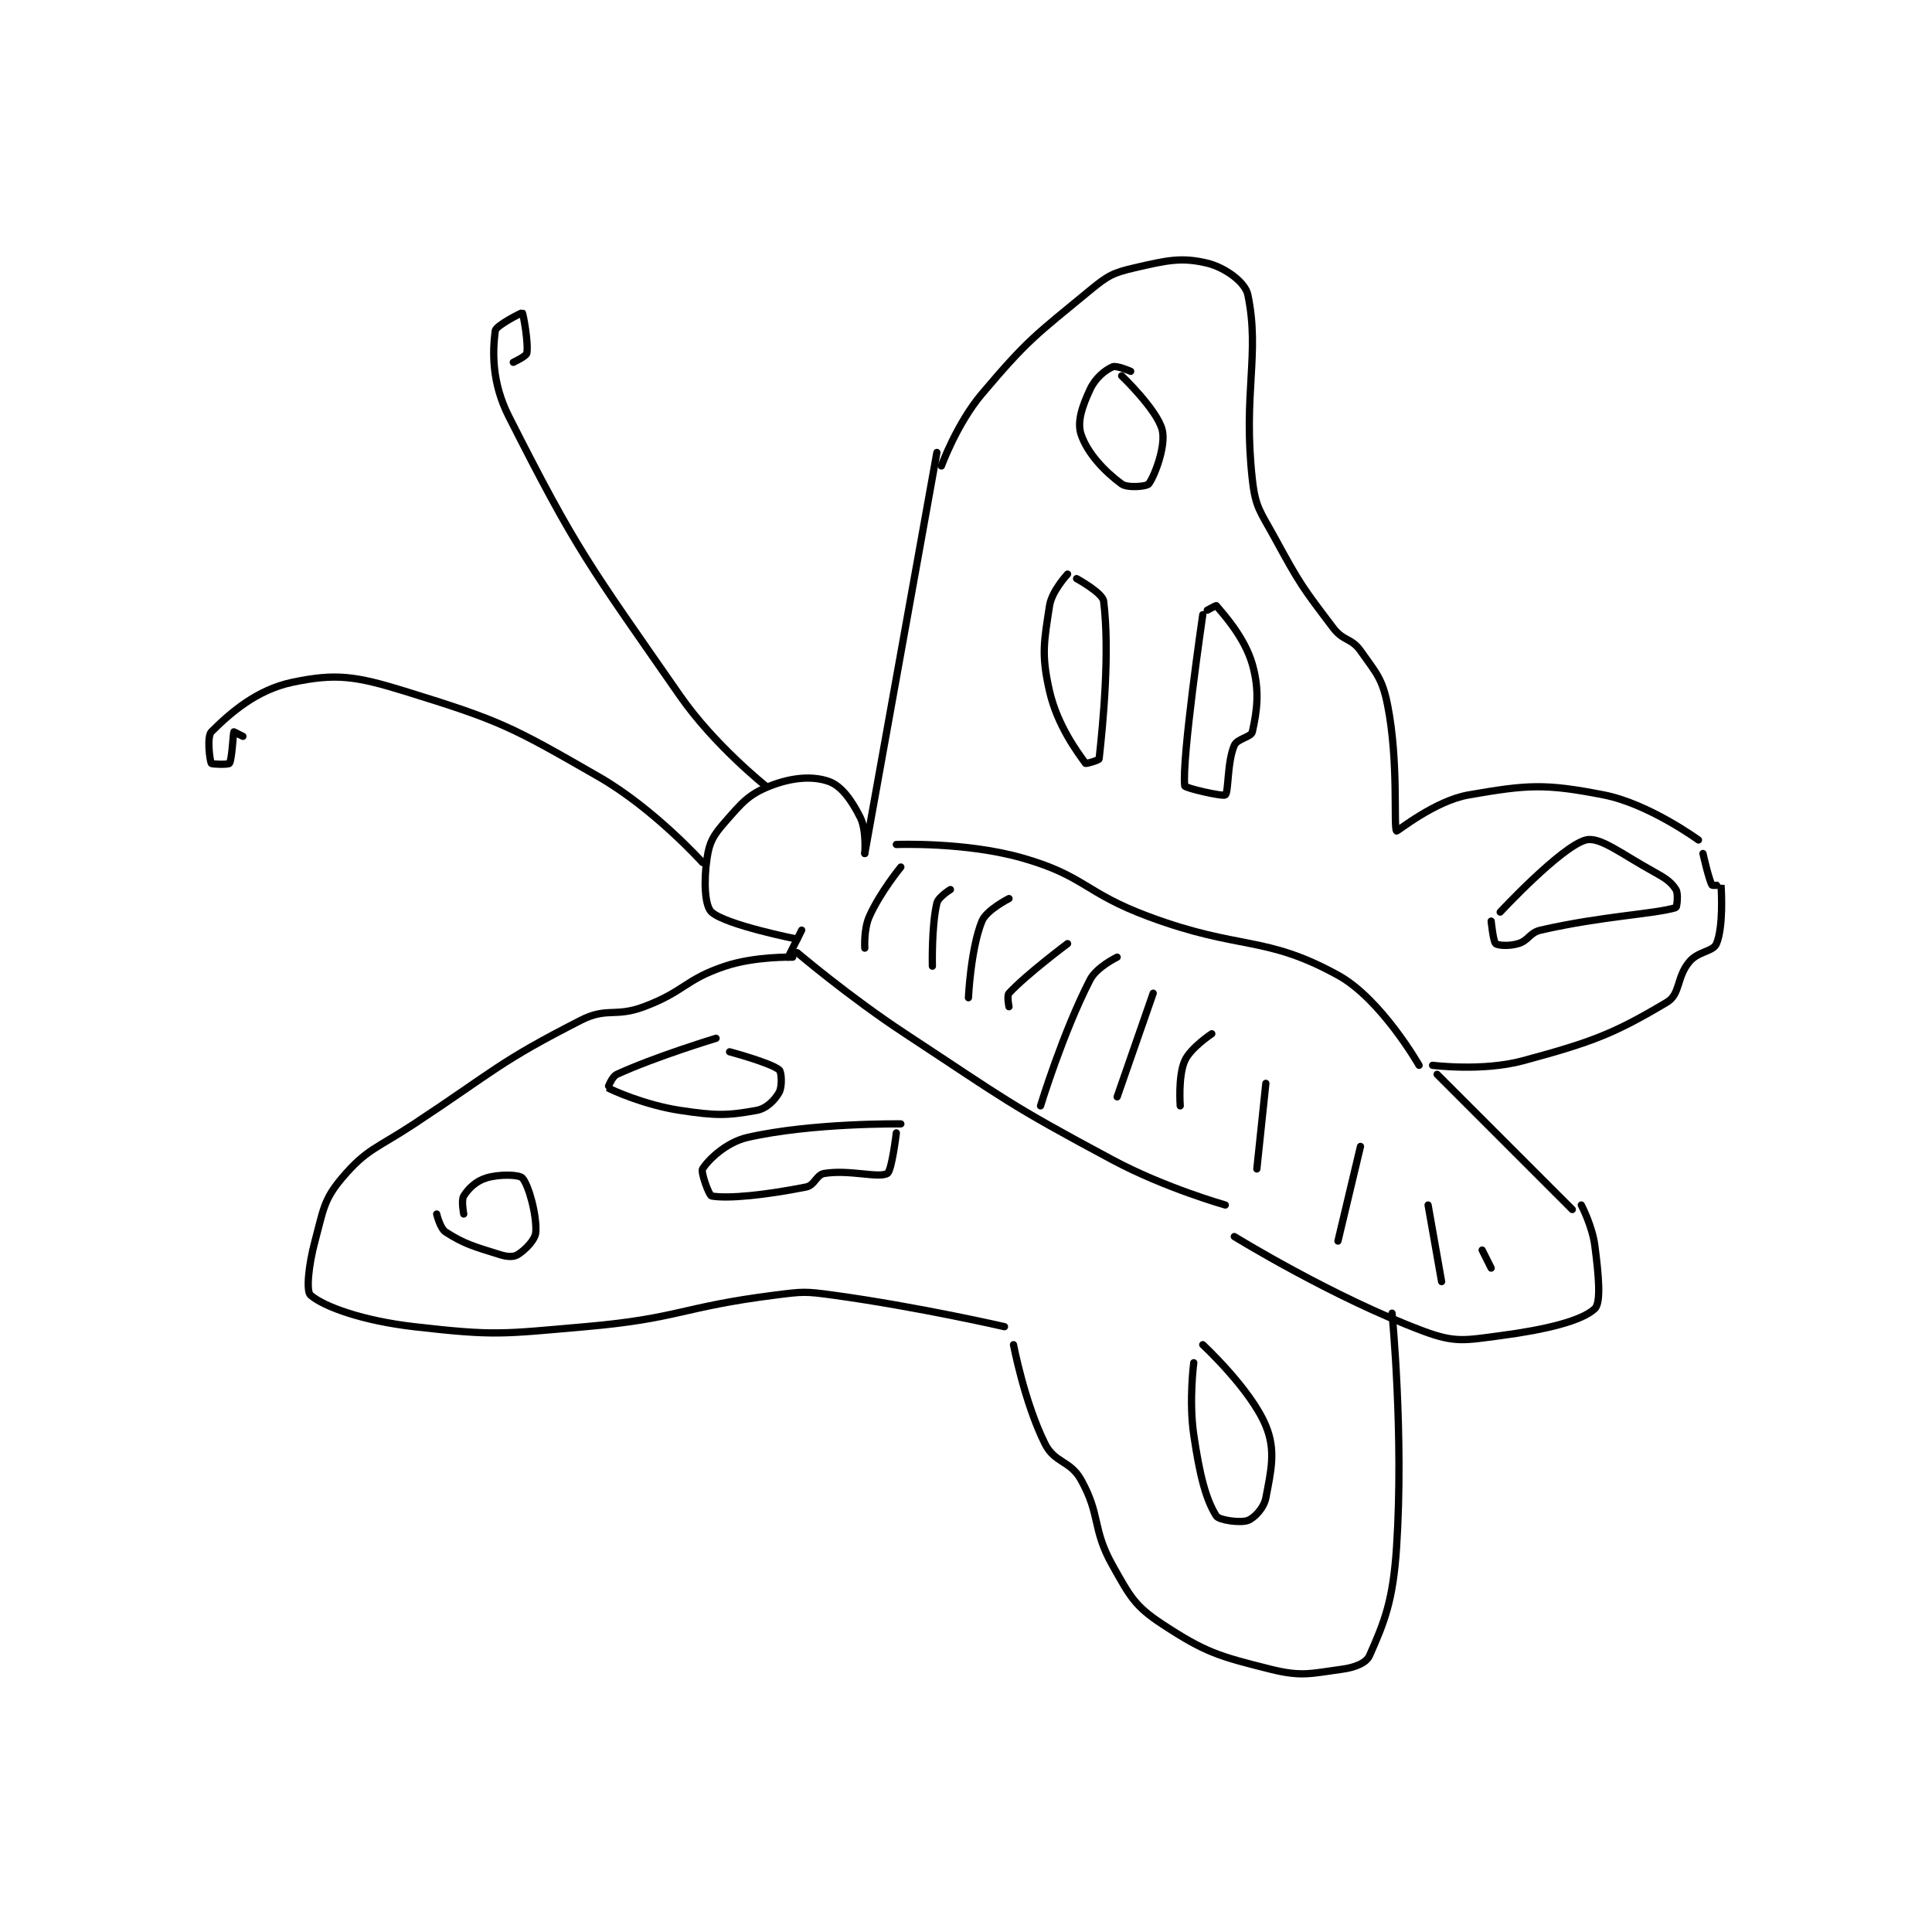 <?xml version="1.0" encoding="utf-8"?>
<!DOCTYPE svg PUBLIC "-//W3C//DTD SVG 1.1//EN" "http://www.w3.org/Graphics/SVG/1.1/DTD/svg11.dtd">
<svg viewBox="0 0 800 800" preserveAspectRatio="xMinYMin meet" xmlns="http://www.w3.org/2000/svg" version="1.1">
<g fill="none" stroke="black" stroke-linecap="round" stroke-linejoin="round" stroke-width="1.608">
<g transform="translate(87.52,108.974) scale(1.866) translate(-133,-31.133)">
<path id="0" d="M278 162.133 L294 73.133 "/>
<path id="1" d="M295 76.133 C295 76.133 298.425 66.722 304 60.133 C314.224 48.051 315.773 47.203 328 37.133 C332.02 33.823 333.117 33.26 338 32.133 C345.105 30.494 348.299 29.765 354 31.133 C357.864 32.061 362.409 35.298 363 38.133 C365.743 51.298 361.873 59.993 364 79.133 C364.701 85.445 365.766 86.204 369 92.133 C374.571 102.347 375.12 103.081 382 112.133 C384.201 115.03 386.003 114.304 388 117.133 C391.51 122.107 392.825 123.26 394 129.133 C396.527 141.769 395.293 156.348 396 157.133 C396.152 157.302 404.427 150.45 412 149.133 C425.063 146.862 428.924 146.57 442 149.133 C452.007 151.096 463 159.133 463 159.133 "/>
<path id="2" d="M278 162.133 C278 162.133 278.421 156.975 277 154.133 C275.078 150.289 272.79 147.11 270 146.133 C266.399 144.873 261.843 145.238 257 147.133 C252.252 148.991 250.777 150.816 247 155.133 C244.407 158.097 243.542 159.519 243 163.133 C242.253 168.114 242.45 173.738 244 175.133 C247.206 178.018 263 181.133 263 181.133 "/>
<path id="3" d="M464 162.133 C464 162.133 465.288 167.887 466 169.133 C466.1 169.308 467.999 169.117 468 169.133 C468.105 170.502 468.543 178.386 467 182.133 C466.255 183.941 462.996 183.774 461 186.133 C458.09 189.572 459.025 193.334 456 195.133 C444.389 202.037 439.638 203.923 424 208.133 C415.071 210.537 404 209.133 404 209.133 "/>
<path id="4" d="M405 211.133 L435 241.133 "/>
<path id="5" d="M437 240.133 C437 240.133 439.428 244.75 440 249.133 C440.852 255.668 441.42 261.781 440 263.133 C437.155 265.843 429.115 267.802 419 269.133 C411.169 270.164 409.022 270.752 402 268.133 C381.859 260.623 360 247.133 360 247.133 "/>
<path id="6" d="M262 185.133 C262 185.133 253.672 184.909 247 187.133 C238.056 190.115 238.075 192.73 229 196.133 C222.578 198.541 220.805 196.174 215 199.133 C196.786 208.419 196.101 210.18 178 222.133 C169.702 227.613 167.485 227.651 162 234.133 C157.903 238.975 157.861 241.222 156 248.133 C154.538 253.564 154.017 259.285 155 260.133 C158.048 262.766 166.756 265.843 178 267.133 C195.949 269.193 197.4 268.761 216 267.133 C236.858 265.308 237.183 262.783 258 260.133 C264.31 259.33 264.725 259.272 271 260.133 C289.805 262.714 309 267.133 309 267.133 "/>
<path id="7" d="M261 185.133 L264 179.133 "/>
<path id="8" d="M256 147.133 C256 147.133 244.612 138.083 237 127.133 C216.734 97.978 214.141 95.046 199 65.133 C195.176 57.578 195.4 50.733 196 46.133 C196.154 44.951 201.924 42.079 202 42.133 C202.18 42.262 203.413 48.861 203 51.133 C202.881 51.789 200 53.133 200 53.133 "/>
<path id="9" d="M242 164.133 C242 164.133 231.273 152.199 219 145.133 C199.495 133.903 197.075 132.642 176 126.133 C164.952 122.722 160.633 122.117 151 124.133 C143.044 125.799 137.196 130.938 133 135.133 C131.987 136.146 132.623 141.474 133 142.133 C133.123 142.349 136.78 142.441 137 142.133 C137.594 141.301 137.825 135.484 138 135.133 C138 135.133 140 136.133 140 136.133 "/>
<path id="10" d="M311 271.133 C311 271.133 313.454 284.042 318 293.133 C320.139 297.412 323.596 296.806 326 301.133 C330.422 309.092 328.391 311.939 333 320.133 C336.856 326.988 337.906 329.129 344 333.133 C353.532 339.397 356.47 340.251 368 343.133 C374.961 344.874 376.953 344.094 384 343.133 C386.823 342.748 389.284 341.745 390 340.133 C393.371 332.548 395.228 327.86 396 316.133 C397.642 291.168 395 264.133 395 264.133 "/>
<path id="11" d="M285 160.133 C285 160.133 300.362 159.522 313 163.133 C326.889 167.102 326.706 170.824 341 176.133 C361.39 183.707 366.702 180.169 383 189.133 C392.616 194.422 401 209.133 401 209.133 "/>
<path id="12" d="M263 184.133 C263 184.133 274.547 193.95 287 202.133 C309.384 216.843 309.623 217.621 333 230.133 C344.635 236.36 358 240.133 358 240.133 "/>
<path id="13" d="M337 55.133 C337 55.133 333.851 53.755 333 54.133 C331.271 54.902 329.179 56.607 328 59.133 C326.242 62.9 325.065 66.327 326 69.133 C327.403 73.342 331.3 77.42 335 80.133 C336.301 81.087 340.583 80.689 341 80.133 C342.32 78.373 344.88 71.652 344 68.133 C342.886 63.676 335 56.133 335 56.133 "/>
<path id="14" d="M183 242.133 C183 242.133 183.752 245.331 185 246.133 C189.153 248.803 191.288 249.348 197 251.133 C198.685 251.66 200.051 251.726 201 251.133 C202.691 250.077 204.901 247.815 205 246.133 C205.224 242.334 203.418 235.68 202 234.133 C201.295 233.364 196.897 233.242 194 234.133 C191.744 234.828 190.057 236.443 189 238.133 C188.407 239.082 189 242.133 189 242.133 "/>
<path id="15" d="M351 275.133 C351 275.133 349.89 283.586 351 291.133 C352.3 299.971 353.656 305.421 356 309.133 C356.601 310.084 361.334 310.739 363 310.133 C364.461 309.602 366.58 307.338 367 305.133 C368.166 299.012 369.255 294.609 367 289.133 C363.651 281.001 353 271.133 353 271.133 "/>
<path id="16" d="M419 175.133 C419 175.133 432.521 160.584 438 159.133 C441.1 158.313 445.967 162.265 453 166.133 C455.687 167.611 456.943 168.443 458 170.133 C458.593 171.082 458.187 174.077 458 174.133 C453.102 175.603 441.786 175.982 428 179.133 C425.483 179.709 425.334 181.433 423 182.133 C421.022 182.727 418.528 182.573 418 182.133 C417.455 181.679 417 177.133 417 177.133 "/>
<path id="17" d="M286 165.133 C286 165.133 281.391 170.754 279 176.133 C277.739 178.971 278 183.133 278 183.133 "/>
<path id="18" d="M310 172.133 C310 172.133 305.016 174.65 304 177.133 C301.516 183.206 301 194.133 301 194.133 "/>
<path id="19" d="M297 170.133 C297 170.133 294.318 171.78 294 173.133 C292.777 178.331 293 187.133 293 187.133 "/>
<path id="20" d="M334 185.133 C334 185.133 329.45 187.318 328 190.133 C321.966 201.847 317 218.133 317 218.133 "/>
<path id="21" d="M323 182.133 C323 182.133 313.896 188.938 310 193.133 C309.493 193.679 310 196.133 310 196.133 "/>
<path id="22" d="M355 202.133 C355 202.133 350.246 205.286 349 208.133 C347.492 211.579 348 218.133 348 218.133 "/>
<path id="23" d="M342 193.133 L334 216.133 "/>
<path id="24" d="M367 213.133 L365 232.133 "/>
<path id="25" d="M388 227.133 L383 248.133 "/>
<path id="26" d="M403 240.133 L406 257.133 "/>
<path id="27" d="M415 250.133 L417 254.133 "/>
<path id="28" d="M323 100.133 C323 100.133 319.499 103.888 319 107.133 C317.754 115.231 317.149 118.033 319 126.133 C320.737 133.734 325.302 139.818 327 142.133 C327.093 142.26 329.967 141.43 330 141.133 C330.869 133.312 332.405 117.37 331 106.133 C330.768 104.281 325 101.133 325 101.133 "/>
<path id="29" d="M353 109.133 C353 109.133 348.285 141.41 349 147.133 C349.06 147.61 357.491 149.55 358 149.133 C358.761 148.511 358.387 141.896 360 138.133 C360.641 136.637 363.736 136.319 364 135.133 C365.017 130.559 365.698 126.077 364 120.133 C362.269 114.077 357.431 108.85 356 107.133 C355.952 107.075 354 108.133 354 108.133 "/>
<path id="30" d="M286 222.133 C286 222.133 266.361 221.869 252 225.133 C247.201 226.224 243.212 230.164 242 232.133 C241.561 232.847 243.446 238.037 244 238.133 C247.759 238.787 256.166 237.9 265 236.133 C266.899 235.754 267.227 233.429 269 233.133 C274.517 232.214 281.031 234.241 283 233.133 C283.993 232.575 285 224.133 285 224.133 "/>
<path id="31" d="M245 203.133 C245 203.133 231.644 207.171 223 211.133 C221.863 211.654 220.986 214.125 221 214.133 C221.918 214.658 229.178 217.948 237 219.133 C244.935 220.336 247.476 220.32 254 219.133 C256.198 218.734 258.051 216.842 259 215.133 C259.7 213.873 259.551 210.584 259 210.133 C257.076 208.559 248 206.133 248 206.133 "/>
</g>
</g>
</svg>
